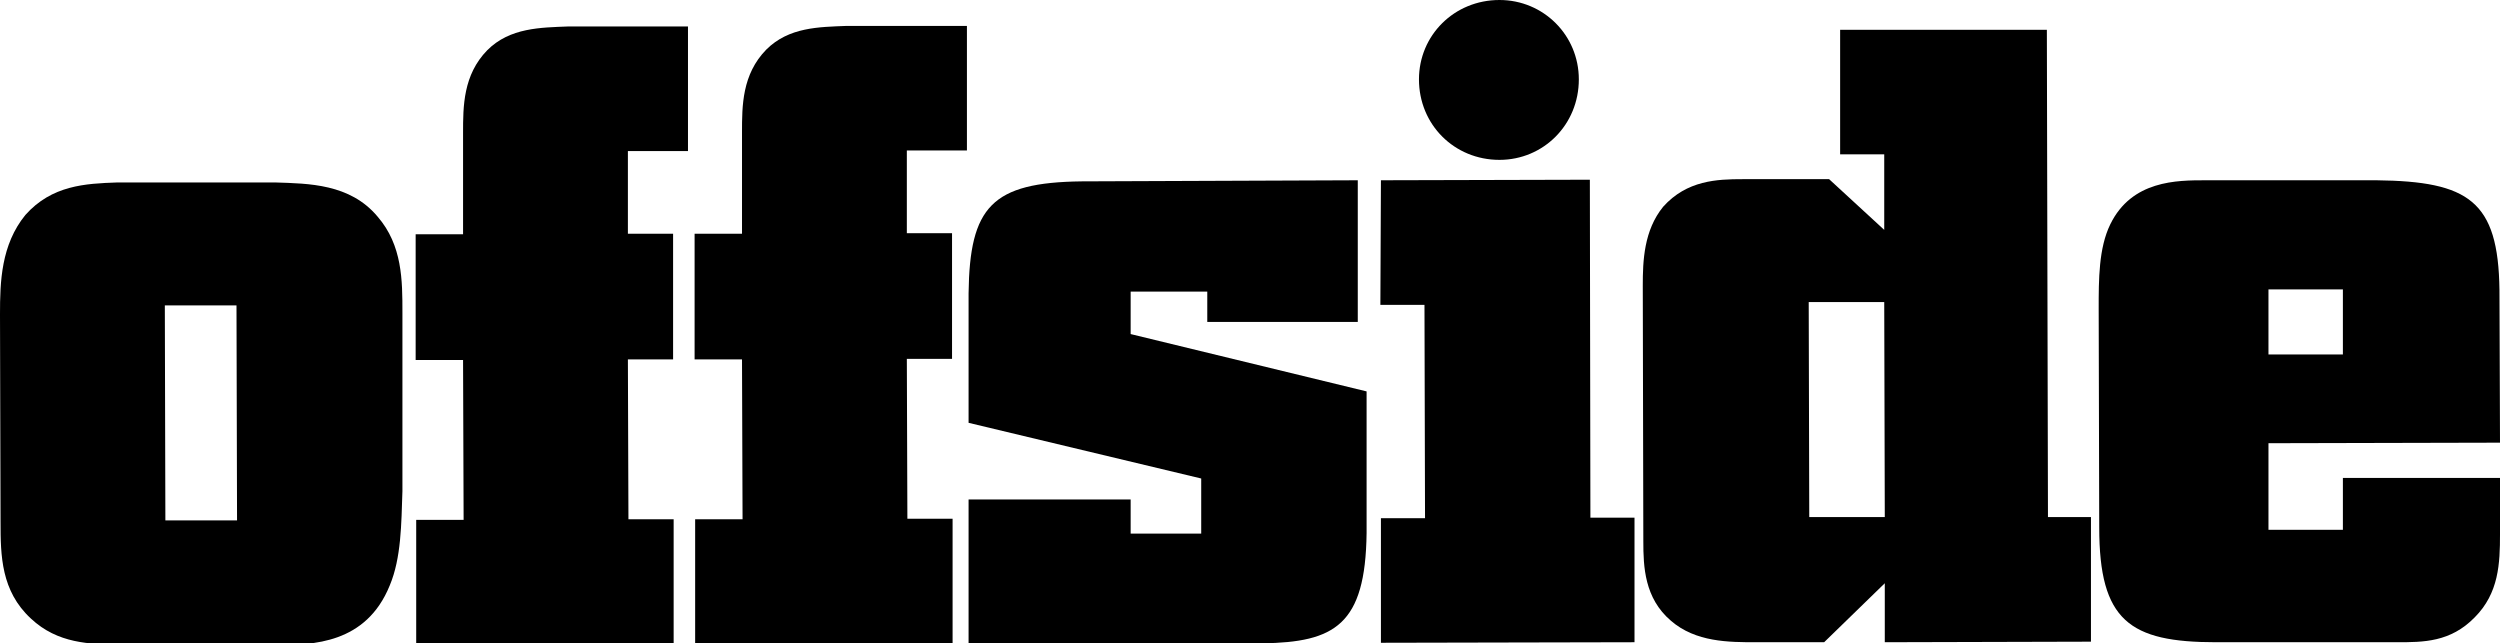 <?xml version="1.0" ?>
<svg xmlns="http://www.w3.org/2000/svg" viewBox="0 0 453.5 116.7" preserveAspectRatio="xMinYMin">
	<path d="M50 33.1c5.9 0.2 13.5 0.2 18.5 6.2C73 44.5 73 50.9 73 56.7l0 32.4c-0.2 5.9-0.2 12.1-2.3 17.1C66.4 116.8 56.7 117 50.2 117l-28.7 0c-5.2-0.2-11-0.2-15.9-4.8 -5.4-5-5.5-11.4-5.5-17.5L0 57c0-5.9 0.2-12.6 4.6-18 4.8-5.4 10.9-5.7 16.6-5.9L50 33.1zM29.9 55.4l0.1 39 13 0 -0.1-39L29.9 55.4z"/>
	<path d="M124.8 4.8l0 22.6 -10.9 0 0 15 8.2 0 0 22.8 -8.2 0 0.1 29 8.2 0 0 22.6 -46.7 0.1 0-22.6 8.6 0 -0.1-29 -8.6 0 0-22.8 8.6 0 0-18.4c0-4.8 0-10.5 4.4-15C92.5 5 98.1 5 103.1 4.8L124.8 4.8z"/>
	<path d="M175.4 4.7l0 22.6 -10.9 0 0 15 8.2 0 0 22.8 -8.2 0 0.1 29 8.2 0 0 22.6 -46.7 0.1 0-22.6 8.6 0 -0.1-29 -8.6 0 0-22.8 8.6 0 0-18.4c0-4.8 0-10.5 4.4-15 4.1-4.1 9.6-4.1 14.6-4.3L175.4 4.7z"/>
	<path d="M246.3 32.7l0 25.7 -27.3 0 0-5.5 -13.9 0 0 7.7L247.9 71l0 25.7c-0.2 16.7-5.8 19.8-18.9 20l-53.3 0.1 0-26.2 29.4 0 0 6.2 12.8 0 0-10 -42.2-10.1 0-23.5c0.2-15.7 4.2-20.1 20.5-20.3L246.3 32.7z"/>
	<path d="M250.5 32.7l37.9-0.1 0.1 61.3 8 0 0 22.6 -46 0.1 0-22.6 8 0 -0.1-38.7 -8 0L250.5 32.7zM272 0c8 0 14.4 6.4 14.4 14.4 0 8.2-6.4 14.6-14.4 14.6 -8.2 0-14.6-6.4-14.6-14.6C257.4 6.4 263.8 0 272 0z"/>
	<path d="M371.3 5.4l0.2 88.4 7.8 0 0 22.6 -37.4 0.1 0-10.7 -11 10.7 -12.3 0c-5 0-11 0-15.5-3.9 -4.8-4.1-5-9.8-5-14.4L298 51.8c0-4.5 0.2-10 3.7-14.3 4.3-4.8 9.8-5 14.4-5l15.7 0 10 9.2 0-13.7 -8 0 0-22.6L371.3 5.4zM341.8 54.8l-13.7 0 0.1 39 13.7 0L341.8 54.8z"/>
	<path d="M453.5 80.3l-42 0.1 0 15.7 13.5 0 0-9.4 28.5 0 0 10.2c0 5.3-0.2 10.7-4.6 15.1 -4.4 4.5-9.3 4.5-14.1 4.5l-32.8 0c-15.7 0-21.2-3.9-21.2-20.8l-0.1-39.7c0-5.3 0-11 2.1-15.3 3.9-8 12.1-8 17.3-8l31 0c16.7 0.2 22.1 3.7 22.3 19.9L453.5 80.3zM425 52.5l-13.5 0 0 11.8 13.5 0L425 52.5z"/>
</svg>